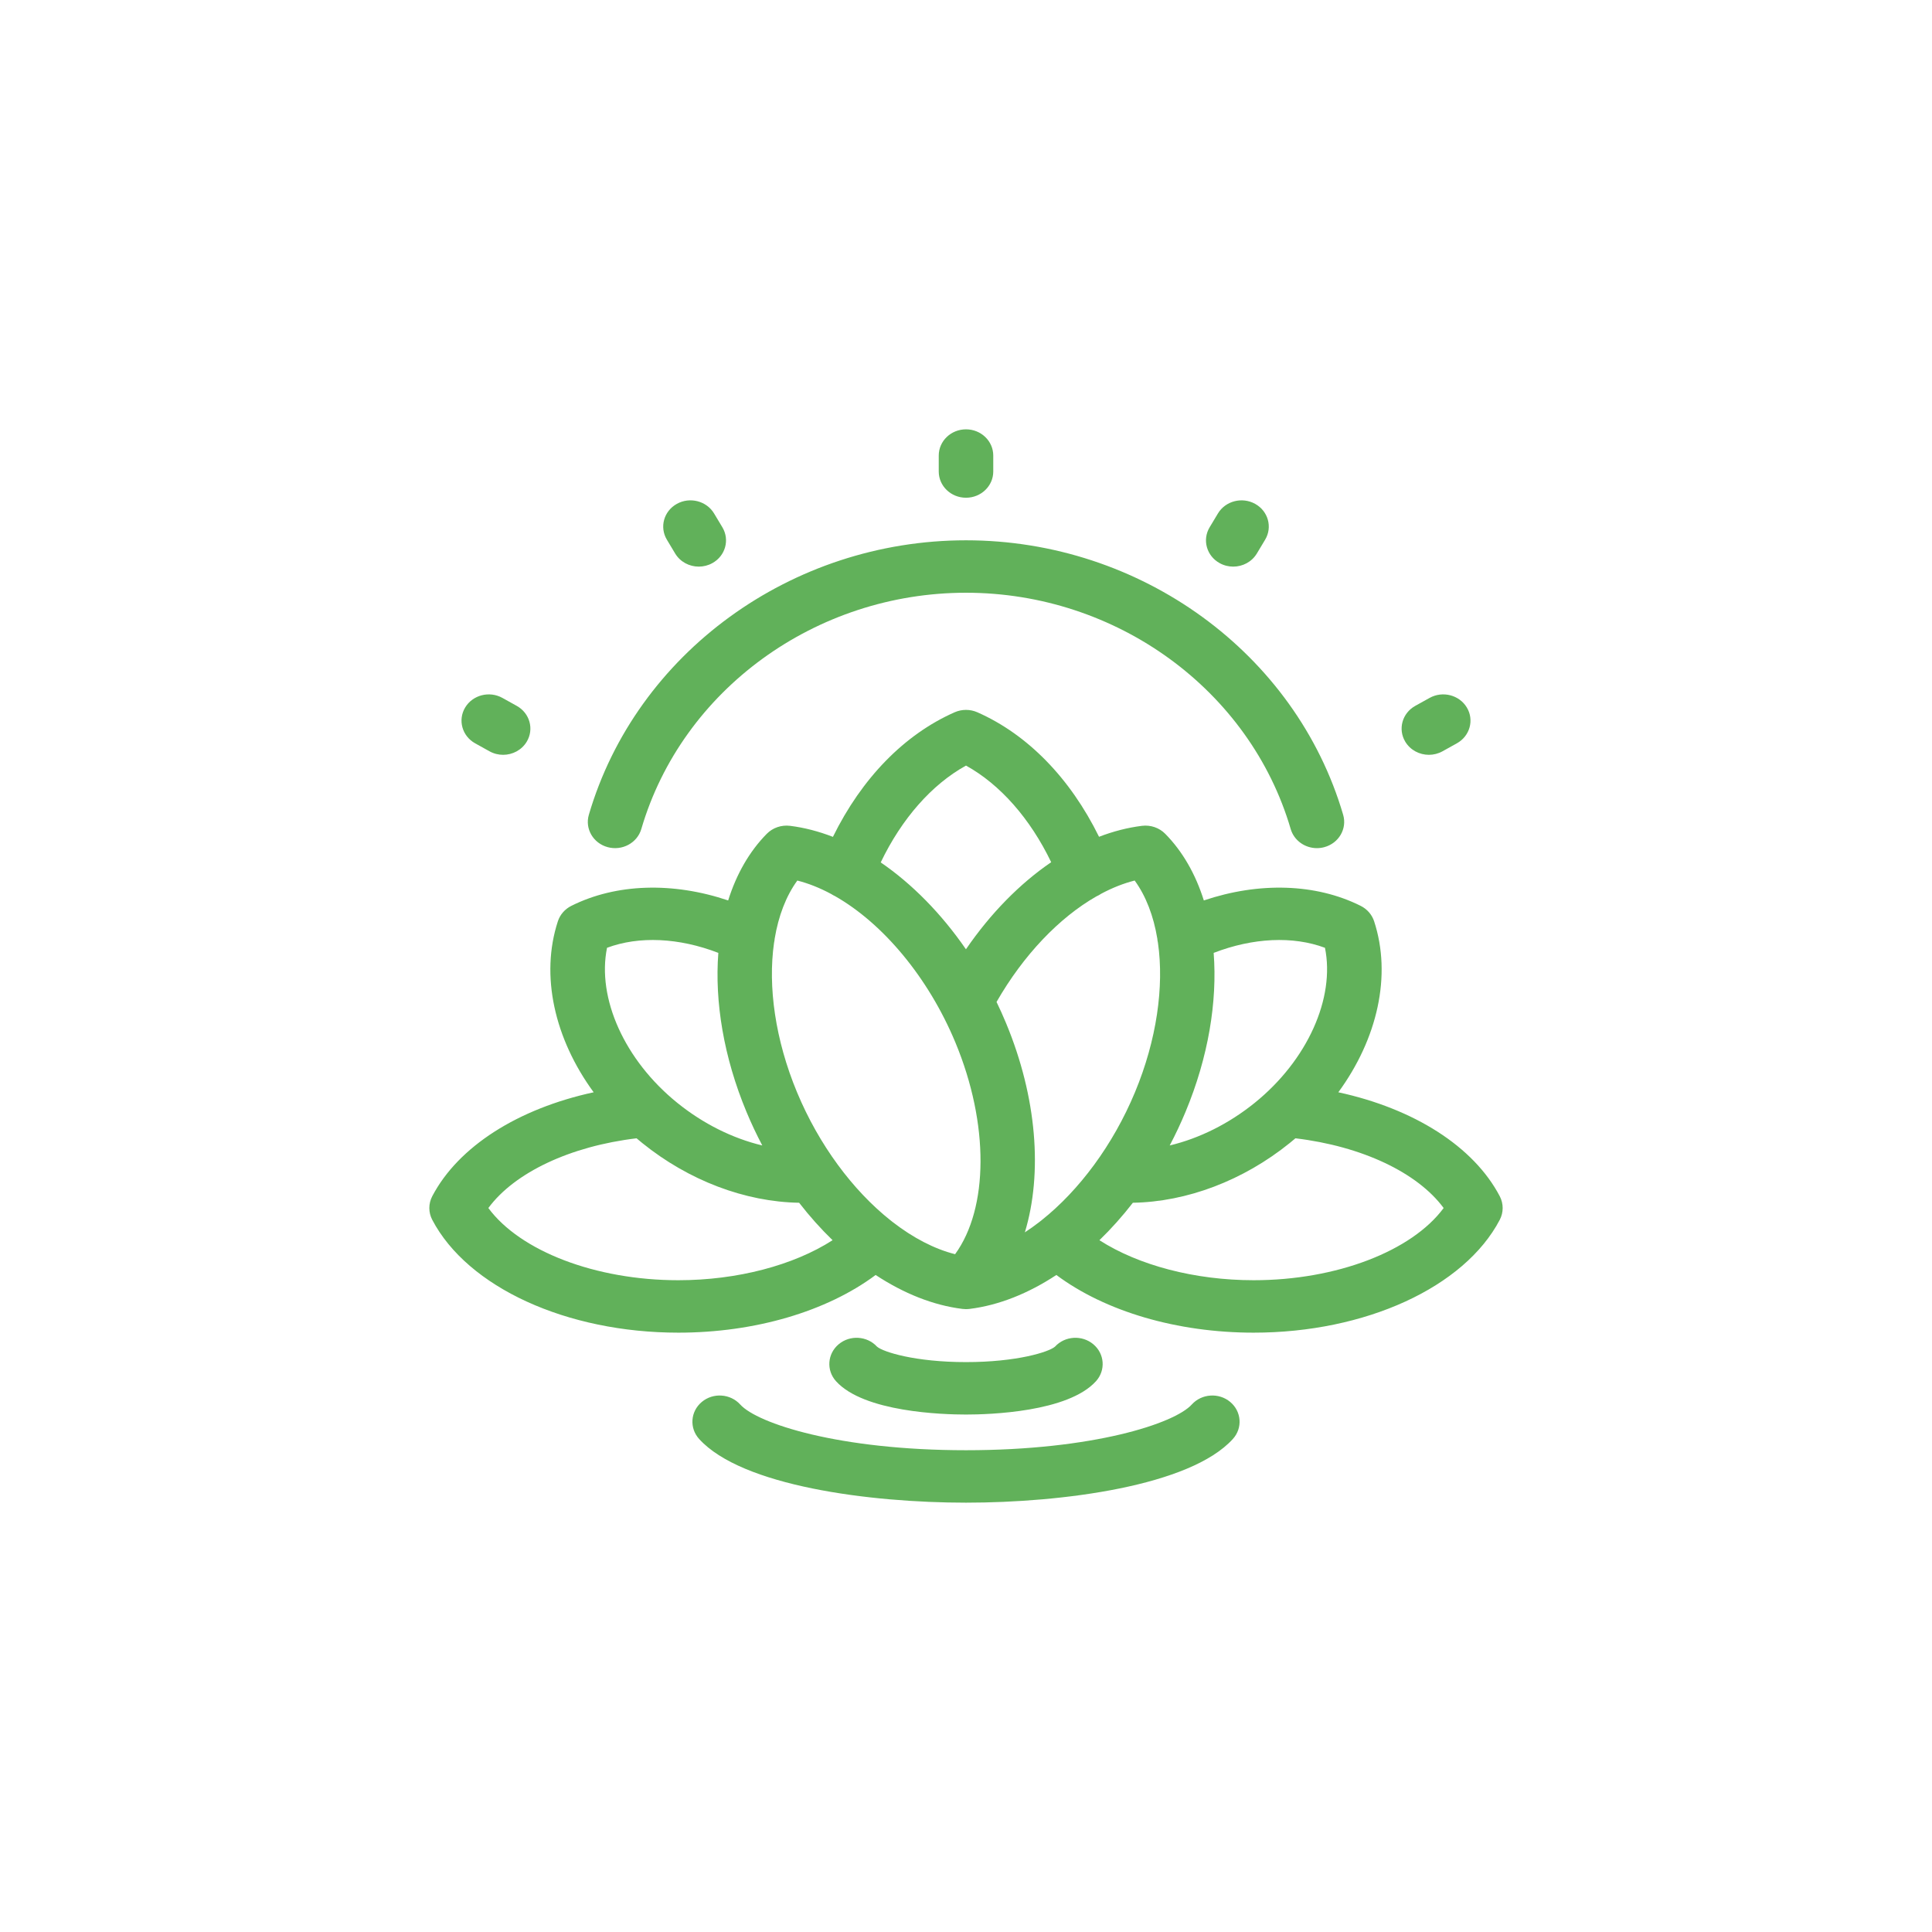 <svg width="540" height="540" viewBox="0 0 540 540" fill="none" xmlns="http://www.w3.org/2000/svg">
<g filter="url(#filter0_d_208_239)">
<path d="M262.382 127.79V123.329C262.382 119.281 265.792 116 270 116C274.208 116 277.619 119.281 277.619 123.329V127.79C277.619 131.837 274.208 135.118 270 135.118C265.792 135.118 262.382 131.837 262.382 127.79ZM188.707 150.704C190.118 153.057 192.679 154.372 195.313 154.372C196.605 154.372 197.914 154.055 199.113 153.39C202.758 151.367 204.008 146.885 201.905 143.379L199.588 139.516C197.485 136.01 192.825 134.808 189.183 136.83C185.538 138.853 184.288 143.335 186.39 146.84L188.707 150.704ZM340.884 153.39C342.084 154.056 343.393 154.373 344.686 154.373C347.318 154.373 349.88 153.058 351.291 150.707L353.61 146.844C355.713 143.338 354.464 138.856 350.82 136.832C347.177 134.81 342.518 136.011 340.414 139.516L338.095 143.379C335.992 146.883 337.24 151.365 340.884 153.39ZM399.38 206.974C400.673 206.974 401.983 206.657 403.183 205.99L407.199 203.76C410.842 201.735 412.09 197.252 409.986 193.748C407.882 190.243 403.223 189.042 399.579 191.067L395.563 193.297C391.92 195.322 390.672 199.804 392.776 203.309C394.187 205.659 396.747 206.974 399.38 206.974ZM419.184 336.949C409.291 355.81 381.646 368.483 350.393 368.483C328.968 368.483 308.899 362.538 295.255 352.36C287.44 357.513 279.188 360.831 271.013 361.844C270.64 361.891 270.267 361.908 269.906 361.905C269.601 361.902 269.295 361.883 268.989 361.844C260.812 360.83 252.561 357.512 244.745 352.36C231.101 362.539 211.034 368.483 189.607 368.483C158.354 368.483 130.71 355.81 120.817 336.949C119.728 334.874 119.727 332.424 120.817 330.347C128.116 316.427 144.808 305.872 165.93 301.297C154.97 286.322 150.968 268.627 155.932 253.49C156.539 251.638 157.887 250.093 159.677 249.196C172.195 242.922 188.071 242.468 203.525 247.678C205.819 240.367 209.43 234.005 214.322 229.045C215.995 227.349 218.412 226.524 220.822 226.822C224.818 227.318 228.831 228.365 232.805 229.906C240.865 213.518 252.746 201.297 266.821 195.084C268.837 194.193 271.158 194.193 273.175 195.084C287.245 201.294 299.122 213.507 307.185 229.884C311.158 228.356 315.176 227.32 319.179 226.822C321.591 226.524 324.005 227.349 325.679 229.045C330.571 234.005 334.18 240.366 336.475 247.676C351.93 242.467 367.804 242.923 380.321 249.195C382.112 250.092 383.459 251.637 384.067 253.489C389.033 268.627 385.03 286.321 374.069 301.296C395.192 305.871 411.884 316.426 419.184 330.345C420.272 332.424 420.272 334.874 419.184 336.949ZM326.939 316.16C335.212 314.183 343.43 310.111 350.67 304.268C365.456 292.333 373.201 274.957 370.333 260.913C361.384 257.57 350.222 258.089 339.223 262.334C340.279 276.018 337.714 291.496 331.377 306.73C330.031 309.969 328.545 313.118 326.939 316.16ZM246.164 237.047C254.94 243.057 263.127 251.376 269.984 261.328C276.876 251.27 285.054 242.964 293.809 236.988C287.941 224.792 279.543 215.254 269.999 209.983C260.441 215.263 252.031 224.823 246.164 237.047ZM189.328 304.267C196.566 310.111 204.788 314.185 213.062 316.161C211.455 313.117 209.971 309.97 208.623 306.729C202.287 291.496 199.722 276.017 200.778 262.334C189.778 258.087 178.617 257.568 169.666 260.912C166.798 274.956 174.543 292.333 189.328 304.267ZM232.71 342.641C229.429 339.466 226.295 335.961 223.358 332.174C208.261 331.925 192.511 325.973 179.533 315.496C178.987 315.055 178.451 314.611 177.921 314.159C159.365 316.37 143.813 323.728 136.496 333.647C145.392 345.683 166.424 353.826 189.606 353.826C206.064 353.826 221.805 349.651 232.71 342.641ZM267.039 287.384C259.447 269.131 246.753 254.077 233.41 246.48C233.037 246.31 232.685 246.114 232.354 245.896C229.197 244.195 226.012 242.917 222.852 242.116C219.694 246.46 217.58 252.018 216.527 258.349C216.5 258.735 216.441 259.121 216.349 259.504C214.591 271.732 216.688 286.668 222.768 301.285C228.904 316.036 238.37 328.697 248.82 337.023C249.064 337.192 249.299 337.377 249.525 337.577C255.187 341.965 261.12 345.075 266.954 346.554C276.318 333.676 276.505 310.143 267.039 287.384ZM317.231 301.284C323.309 286.672 325.406 271.74 323.652 259.515C323.557 259.123 323.496 258.727 323.469 258.332C322.416 252.007 320.302 246.455 317.145 242.113C314.034 242.9 310.891 244.148 307.771 245.81C307.359 246.095 306.91 246.345 306.43 246.551C296.067 252.476 286.066 262.909 278.536 276.047C279.469 277.974 280.353 279.939 281.185 281.94C289.824 302.709 291.453 323.935 286.451 340.446C287.81 339.558 289.16 338.594 290.494 337.559C290.706 337.373 290.926 337.2 291.154 337.041C301.613 328.715 311.09 316.046 317.231 301.284ZM403.502 333.647C396.185 323.728 380.633 316.371 362.076 314.159C361.547 314.61 361.009 315.056 360.464 315.496C347.486 325.971 331.737 331.924 316.642 332.173C313.704 335.961 310.571 339.466 307.29 342.641C318.195 349.649 333.937 353.825 350.393 353.825C373.574 353.826 394.607 345.683 403.502 333.647ZM343.854 387.852C340.681 385.193 335.869 385.513 333.105 388.564C328.301 393.87 305.546 401.342 270 401.342C234.454 401.342 211.698 393.87 206.894 388.564C204.131 385.513 199.318 385.193 196.146 387.852C192.973 390.511 192.641 395.14 195.405 398.192C207.308 411.336 243.028 416 270.001 416C296.974 416 332.694 411.336 344.596 398.192C347.358 395.139 347.026 390.511 343.854 387.852ZM169.85 232.782C173.897 233.879 178.107 231.611 179.248 227.716C190.637 188.831 227.955 161.673 270 161.673C312.045 161.673 349.364 188.831 360.752 227.716C361.699 230.948 364.755 233.059 368.081 233.059C368.765 233.059 369.461 232.97 370.151 232.782C374.201 231.685 376.559 227.637 375.418 223.741C362.187 178.566 318.837 147.015 270 147.015C221.162 147.015 177.813 178.567 164.583 223.741C163.442 227.637 165.799 231.685 169.85 232.782ZM270 391.369C276.545 391.369 298.508 390.697 306.326 382.059C309.088 379.006 308.755 374.377 305.581 371.719C302.425 369.075 297.645 369.378 294.877 372.387C293.139 373.906 284.121 376.711 270 376.711C255.876 376.711 246.857 373.905 245.121 372.386C242.351 369.378 237.573 369.075 234.416 371.72C231.243 374.378 230.911 379.008 233.675 382.06C241.494 390.698 263.456 391.369 270 391.369ZM132.8 203.758L136.814 205.989C138.014 206.656 139.324 206.974 140.619 206.974C143.25 206.974 145.81 205.66 147.222 203.31C149.327 199.805 148.08 195.323 144.437 193.298L140.424 191.067C136.783 189.043 132.121 190.24 130.016 193.746C127.911 197.25 129.158 201.733 132.8 203.758Z" fill="#61B15A"/>
</g>
<defs>
<filter id="filter0_d_208_239" x="0" y="0" width="540" height="540" filterUnits="userSpaceOnUse" color-interpolation-filters="sRGB">
<feFlood flood-opacity="0" result="BackgroundImageFix"/>
<feColorMatrix in="SourceAlpha" type="matrix" values="0 0 0 0 0 0 0 0 0 0 0 0 0 0 0 0 0 0 127 0" result="hardAlpha"/>
<feOffset dy="4"/>
<feGaussianBlur stdDeviation="60"/>
<feColorMatrix type="matrix" values="0 0 0 0 1 0 0 0 0 1 0 0 0 0 1 0 0 0 1 0"/>
<feBlend mode="normal" in2="BackgroundImageFix" result="effect1_dropShadow_208_239"/>
<feBlend mode="normal" in="SourceGraphic" in2="effect1_dropShadow_208_239" result="shape"/>
</filter>
</defs>
</svg>
